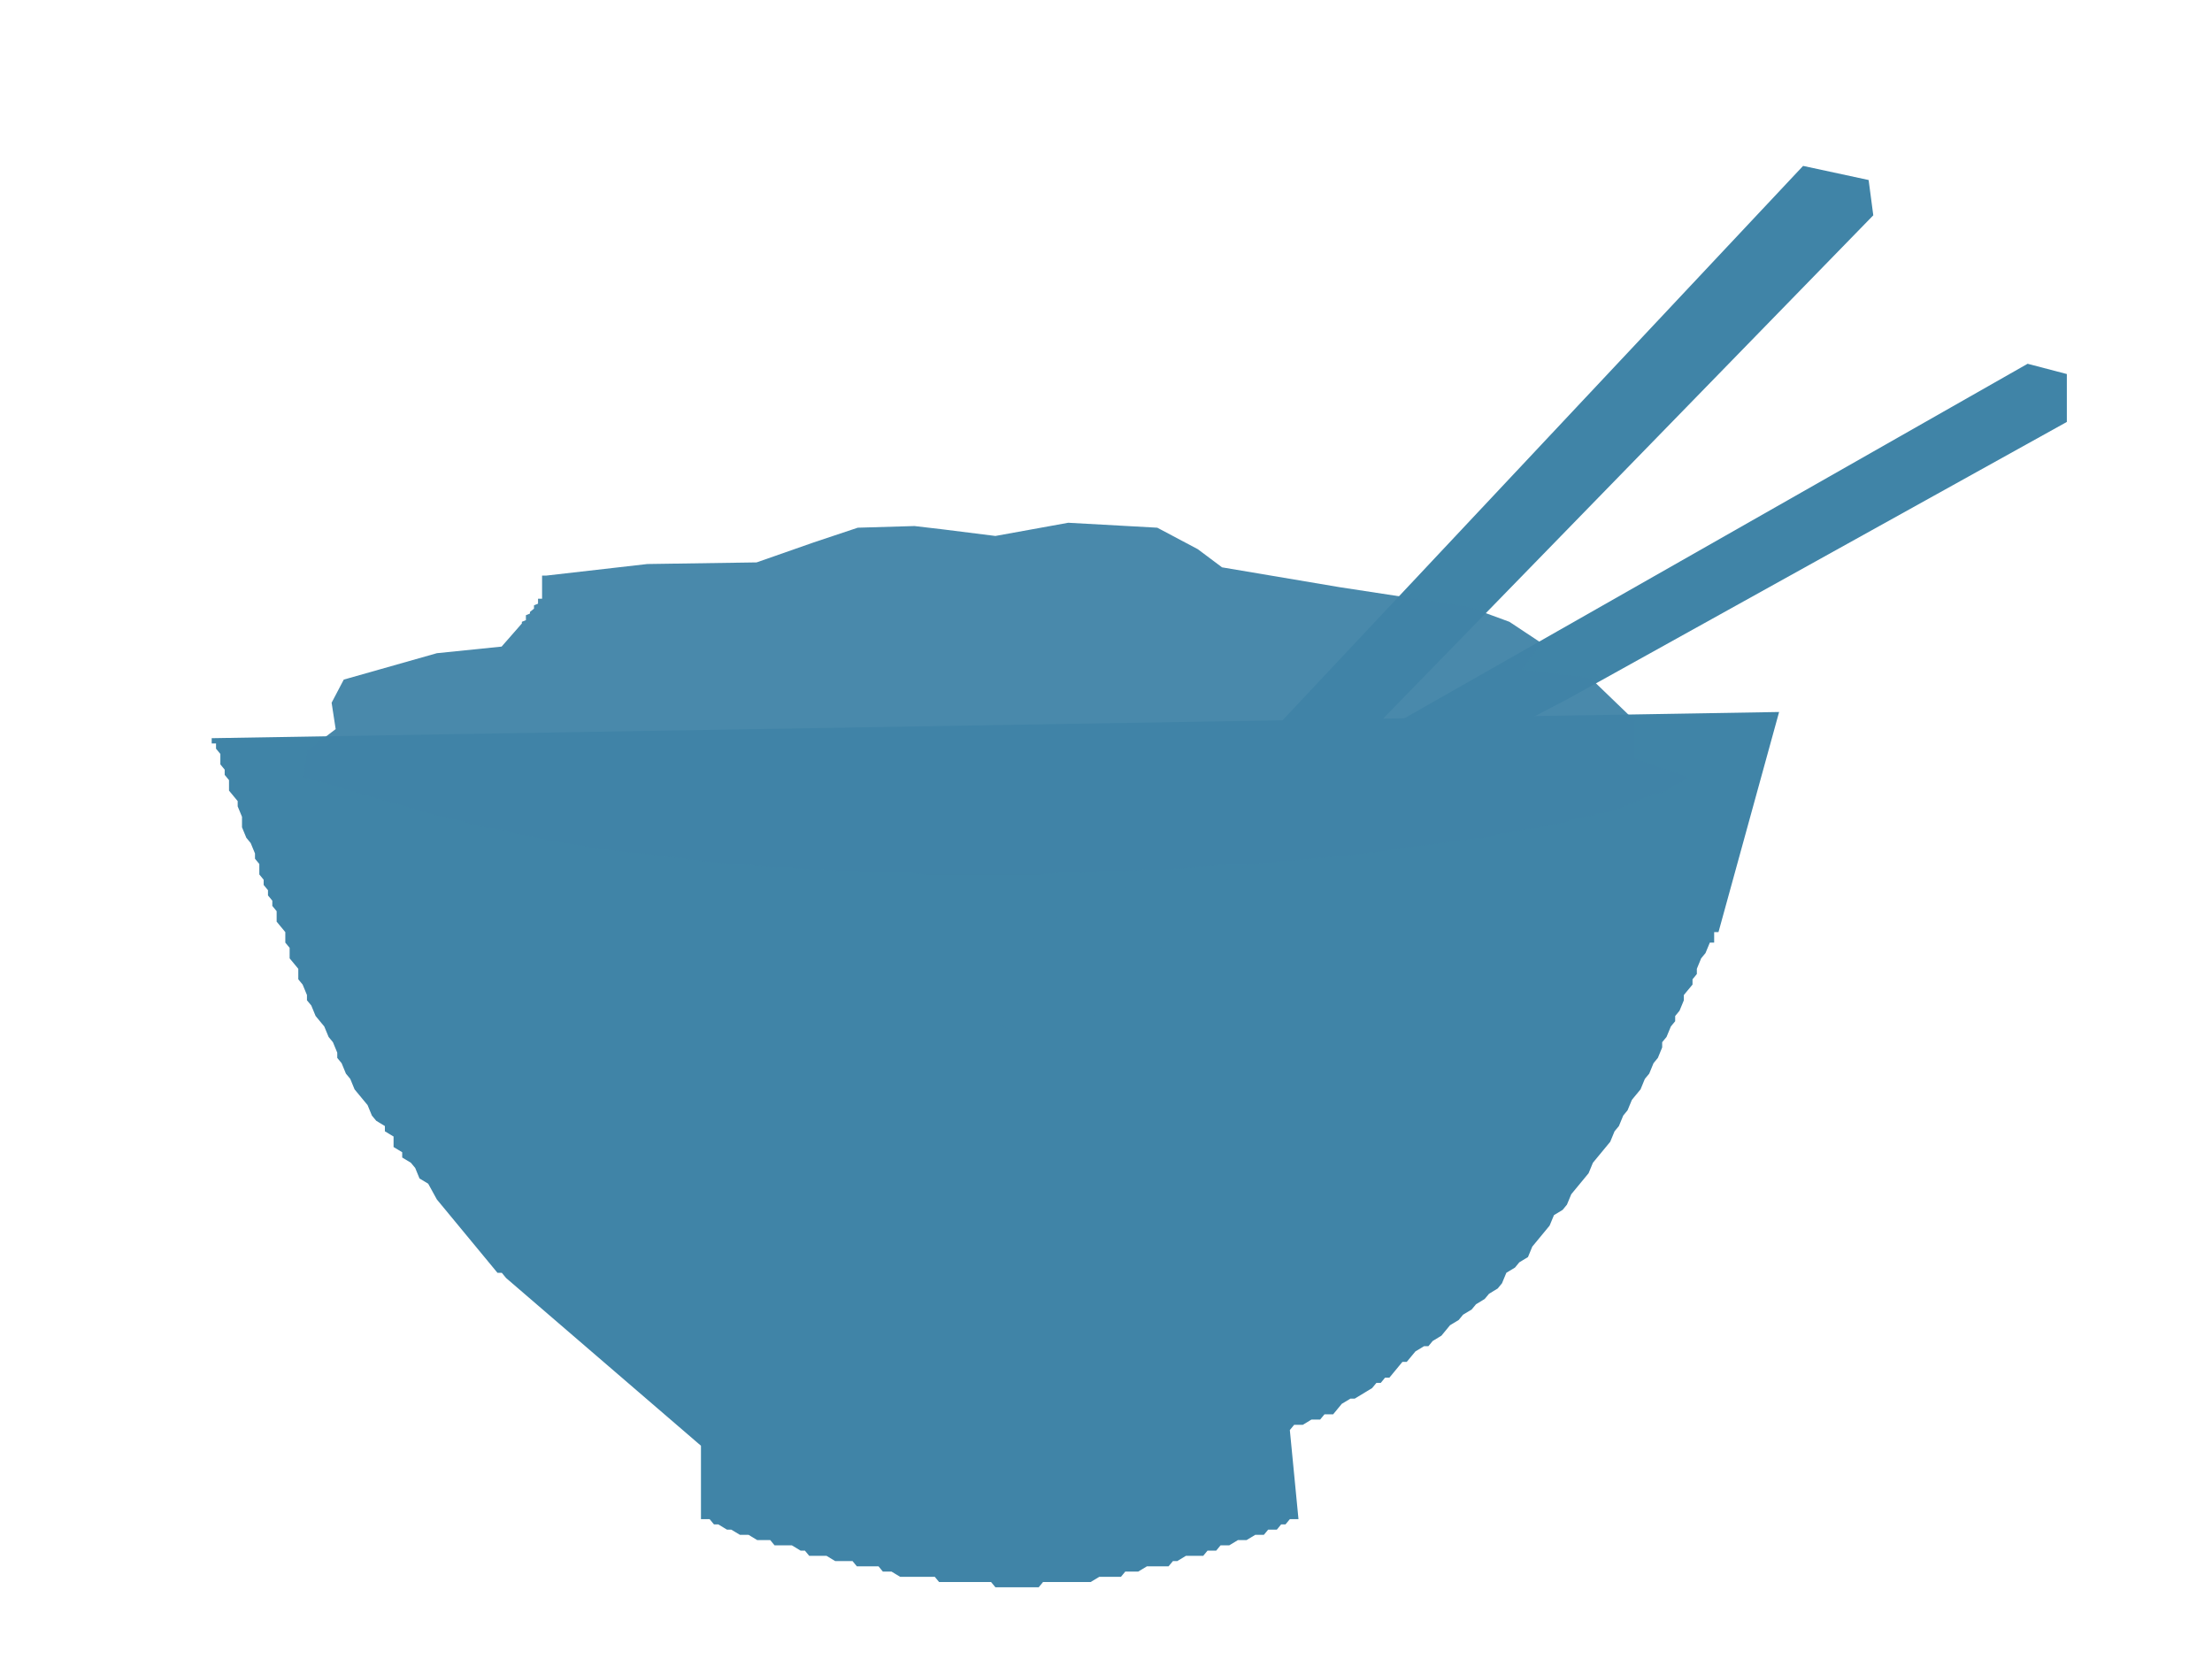 <?xml version="1.0" encoding="UTF-8"?>
<svg viewBox="0 0 640 480" xmlns="http://www.w3.org/2000/svg">
 <g fill="#4084a7" fill-rule="evenodd">
  <polygon points="61.25 213.58 514.75 206 497.21 269.69 495.96 269.69 495.96 272.72 494.71 272.72 493.45 275.76 492.2 277.27 490.95 280.31 490.95 281.82 489.7 283.34 489.7 284.86 487.19 287.89 487.19 289.41 485.94 292.44 484.68 293.96 484.68 295.47 483.43 296.99 482.18 300.02 480.92 301.54 480.92 303.05 479.67 306.09 478.42 307.6 477.17 310.64 475.91 312.15 474.66 315.19 473.41 316.7 472.16 318.22 470.9 321.25 469.65 322.77 468.4 325.8 467.14 327.32 465.89 330.35 460.88 336.42 459.63 339.45 454.62 345.52 453.36 348.55 452.11 350.06 449.61 351.58 448.35 354.61 443.34 360.68 442.09 363.71 439.58 365.23 438.33 366.75 435.83 368.26 434.57 371.3 433.32 372.81 430.82 374.33 429.56 375.84 427.06 377.36 425.8 378.88 423.3 380.39 422.05 381.91 419.54 383.43 417.04 386.46 414.53 387.98 413.28 389.49 412.02 389.49 409.52 391.01 407.01 394.04 405.76 394.04 402 398.59 400.75 398.59 399.5 400.11 398.24 400.11 396.99 401.62 391.98 404.66 390.73 404.66 388.22 406.17 385.72 409.21 383.21 409.21 381.96 410.72 379.45 410.72 376.95 412.24 374.44 412.24 373.19 413.76 375.69 439.54 373.19 439.54 371.94 441.05 370.68 441.05 369.43 442.57 366.92 442.57 365.67 444.08 363.17 444.08 360.66 445.6 358.16 445.6 355.65 447.12 353.14 447.12 351.89 448.64 349.38 448.64 348.13 450.15 343.12 450.15 340.62 451.67 339.36 451.67 338.11 453.18 331.85 453.18 329.34 454.7 325.58 454.7 324.33 456.22 318.07 456.22 315.56 457.73 301.78 457.73 300.53 459.25 288 459.25 286.75 457.73 271.71 457.73 270.46 456.22 260.44 456.22 257.93 454.7 255.43 454.7 254.18 453.18 247.91 453.18 246.66 451.67 241.65 451.67 239.14 450.15 234.13 450.15 232.88 448.64 231.63 448.64 229.12 447.12 224.11 447.12 222.86 445.6 219.1 445.6 216.59 444.08 214.09 444.08 211.58 442.57 210.33 442.57 207.82 441.05 206.57 441.05 205.32 439.54 202.81 439.54 202.81 418.3 146.44 369.78 145.18 368.26 143.93 368.26 126.39 347.03 123.89 342.48 121.38 340.97 120.13 337.93 118.88 336.42 116.37 334.9 116.37 333.38 113.87 331.87 113.87 328.83 111.36 327.32 111.36 325.8 108.86 324.28 107.6 322.77 106.35 319.74 102.59 315.19 101.34 312.15 100.09 310.64 98.833 307.6 97.58 306.09 97.58 304.57 96.327 301.54 95.075 300.02 93.822 296.99 91.316 293.96 90.064 290.92 88.811 289.41 88.811 287.89 87.558 284.86 86.305 283.34 86.305 280.31 83.8 277.27 83.8 274.24 82.547 272.72 82.547 269.69 80.041 266.66 80.041 263.63 78.789 262.11 78.789 260.59 77.536 259.08 77.536 257.56 76.283 256.04 76.283 254.53 75.03 253.01 75.03 249.98 73.778 248.46 73.778 246.94 72.525 243.91 71.272 242.4 70.019 239.36 70.019 236.33 68.767 233.3 68.767 231.78 66.261 228.75 66.261 225.71 65.008 224.2 65.008 222.68 63.756 221.16 63.756 218.13 62.503 216.62 62.503 215.1 61.25 215.1"/>
  <polygon points="297.75 269.59 299.81 272.56 301.88 277.51 307.04 278.5 453.55 202.27 598 122.08 598 108.22 586.65 105.25"/>
  <polygon points="288.75 296.08 521.69 48 540.65 52.084 542 62.293 306.36 304.25 303.65 303.23 296.88 300.17"/>
  <polygon points="87.75 224.82 88.921 217.17 97.118 210.96 95.947 203.32 99.46 196.63 126.4 188.99 145.13 187.08 150.99 180.39 150.99 179.91 152.16 179.43 152.16 178 153.33 177.52 153.33 177.05 154.5 176.09 154.5 175.14 155.67 174.66 155.67 173.22 156.84 173.22 156.84 170.36 156.84 169.88 156.84 166.54 158.01 166.54 187.29 163.19 218.91 162.72 235.3 156.98 248.18 152.68 264.58 152.2 272.78 153.16 288 155.07 309.08 151.25 334.84 152.68 346.55 158.89 353.58 164.15 387.54 169.88 425.01 175.61 436.72 179.91 446.09 186.12 440.24 193.76 460.14 196.15 473.03 208.57 473.03 219.56 488.25 224.82 485.91 226.73 483.57 227.68 482.4 228.64 480.05 229.59 478.88 229.59 467.17 234.37 462.49 235.32 461.32 235.8 454.29 237.24 451.95 238.19 448.43 238.67 443.75 239.62 440.24 240.1 437.9 240.58 434.38 241.06 432.04 242.01 428.53 242.49 423.84 242.97 409.79 244.88 405.1 245.36 400.42 246.31 395.74 246.79 392.22 247.27 386.37 247.74 377 248.7 371.14 249.18 366.46 249.66 360.6 250.13 354.75 250.13 337.18 251.57 331.33 251.57 324.3 252.04 318.45 252.04 312.59 252.52 306.74 252.52 300.88 253 268.09 253 263.41 252.52 252.87 252.52 248.18 252.04 243.5 252.04 237.64 251.57 234.13 251.57 229.45 251.09 224.76 251.09 215.4 250.13 211.88 250.13 208.37 249.66 203.68 249.18 196.66 248.22 191.97 247.74 184.95 246.79 182.6 246.79 172.07 245.36 169.72 244.88 166.21 244.4 161.53 243.45 158.01 242.97 148.64 241.06 147.47 240.58 142.79 239.62 141.62 239.62 139.28 239.15 138.1 238.67 136.93 238.67 134.59 237.71 132.25 237.24 131.08 237.24 128.74 236.28 127.57 236.28" opacity=".95"/>
 </g>
</svg>
